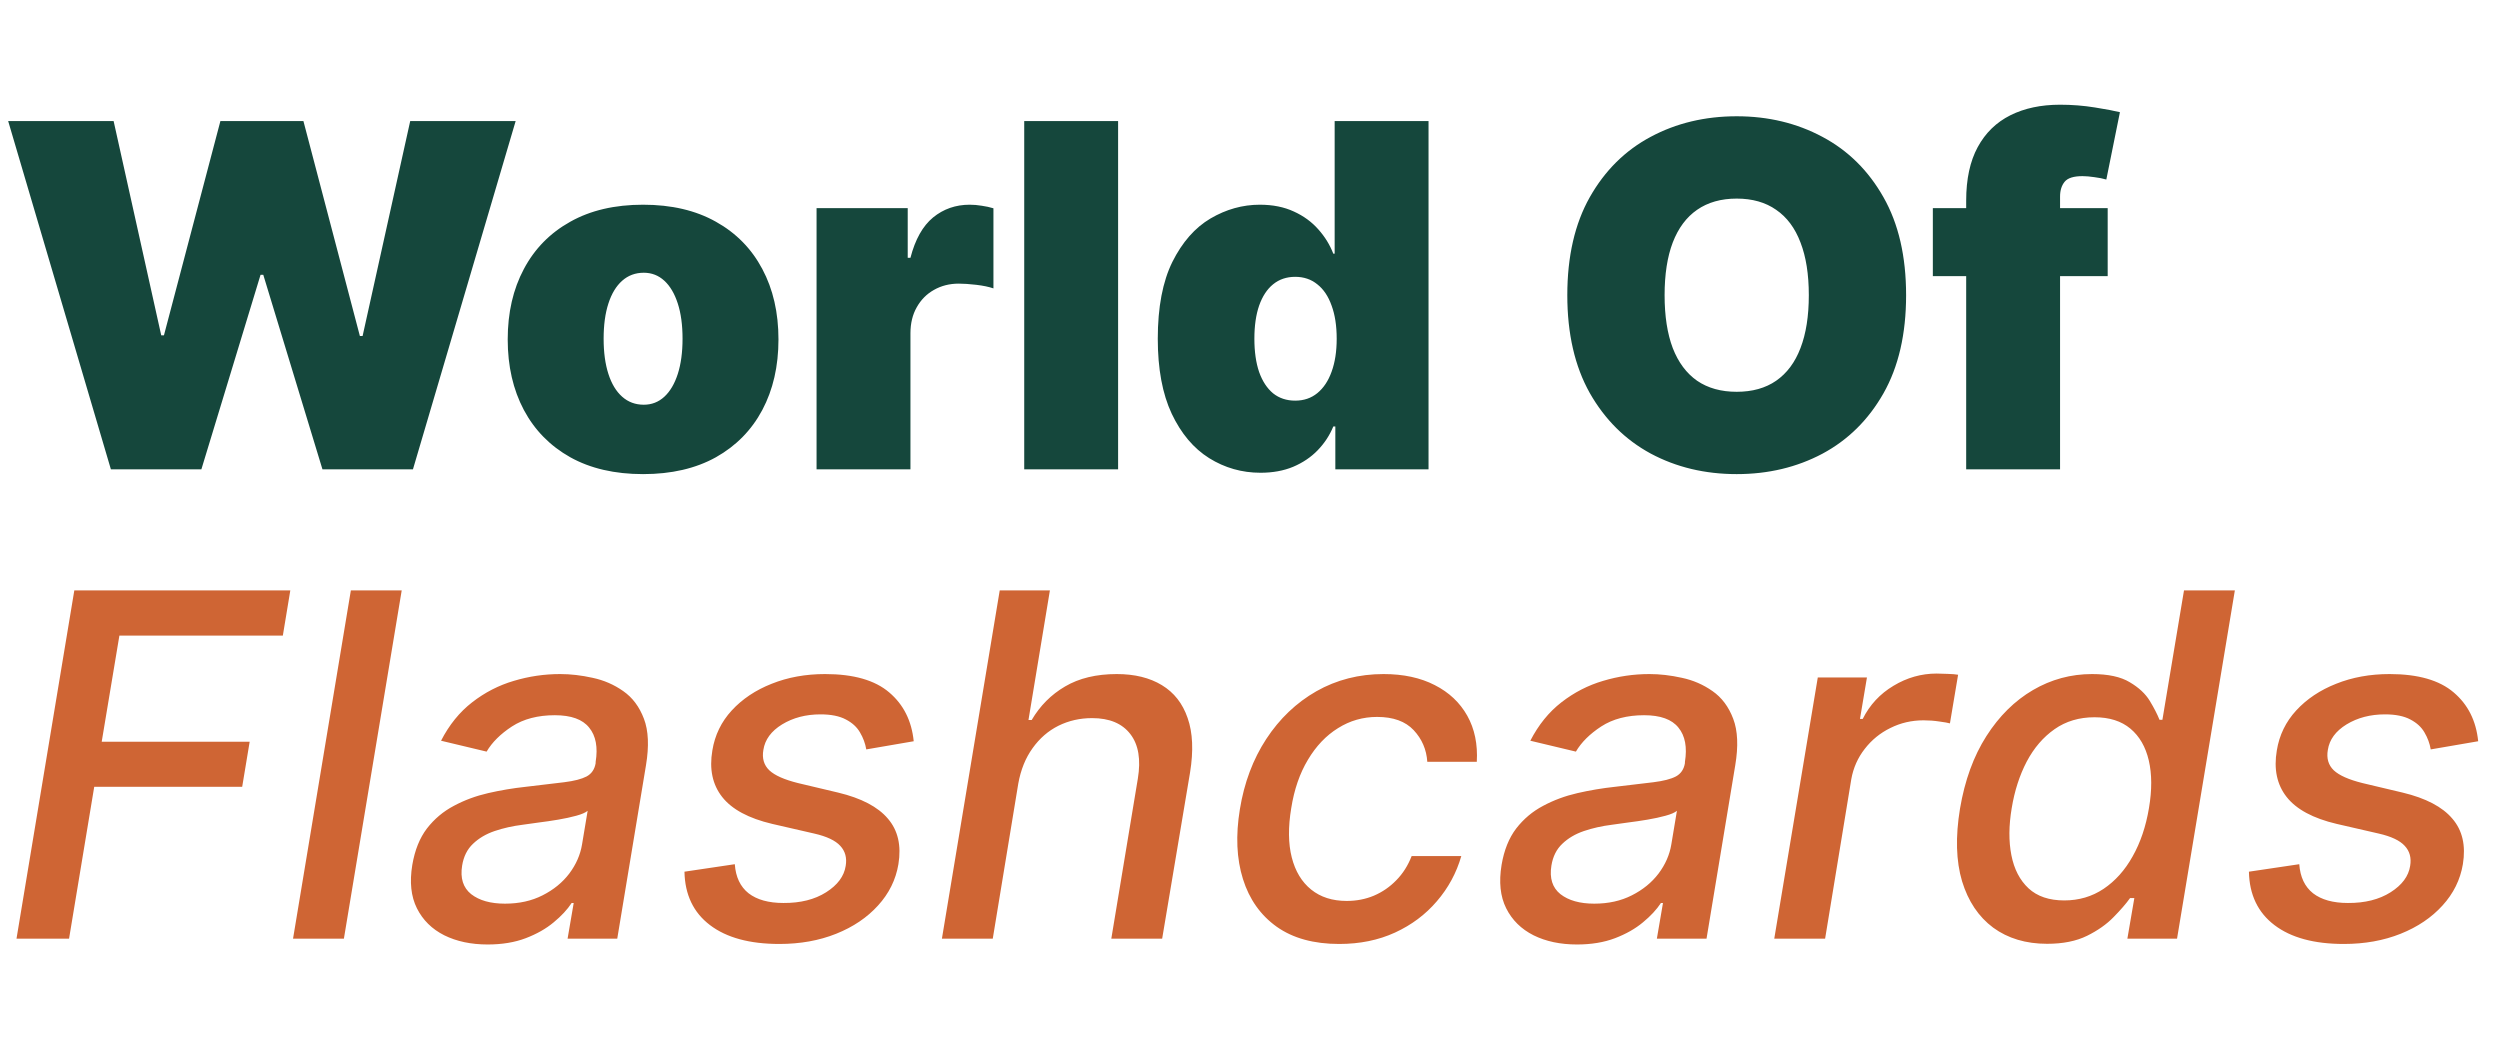 <svg width="261" height="110" viewBox="0 0 261 110" fill="none" xmlns="http://www.w3.org/2000/svg">
<path d="M1.722 98L7.759 61.636H30.309L29.528 66.359H12.464L10.618 77.439H26.065L25.284 82.144H9.837L7.209 98H1.722ZM41.939 61.636L35.902 98H30.593L36.63 61.636H41.939ZM50.91 98.604C49.182 98.604 47.672 98.284 46.382 97.645C45.092 96.994 44.139 96.053 43.524 94.822C42.908 93.591 42.748 92.081 43.044 90.294C43.305 88.755 43.814 87.489 44.571 86.494C45.341 85.5 46.276 84.713 47.377 84.133C48.477 83.541 49.673 83.097 50.963 82.801C52.254 82.505 53.556 82.286 54.87 82.144C56.527 81.955 57.87 81.795 58.9 81.665C59.942 81.535 60.723 81.333 61.244 81.061C61.765 80.777 62.078 80.315 62.185 79.676V79.552C62.433 78.013 62.209 76.817 61.51 75.965C60.824 75.101 59.628 74.669 57.923 74.669C56.148 74.669 54.656 75.06 53.449 75.841C52.254 76.622 51.372 77.498 50.803 78.469L46.045 77.332C46.897 75.675 47.98 74.338 49.294 73.32C50.62 72.29 52.07 71.544 53.644 71.082C55.219 70.609 56.828 70.372 58.474 70.372C59.563 70.372 60.693 70.502 61.865 70.763C63.037 71.011 64.103 71.473 65.061 72.148C66.032 72.822 66.754 73.787 67.228 75.042C67.701 76.285 67.772 77.901 67.441 79.889L64.44 98H59.255L59.894 94.271H59.681C59.231 94.958 58.604 95.633 57.799 96.296C57.006 96.958 56.035 97.509 54.887 97.947C53.739 98.385 52.413 98.604 50.91 98.604ZM52.721 94.342C54.201 94.342 55.509 94.052 56.645 93.472C57.793 92.892 58.722 92.135 59.433 91.2C60.143 90.253 60.587 89.24 60.764 88.163L61.35 84.648C61.125 84.837 60.729 85.009 60.161 85.163C59.604 85.317 58.977 85.453 58.279 85.571C57.58 85.689 56.894 85.79 56.219 85.873C55.556 85.956 55.006 86.033 54.568 86.104C53.526 86.234 52.549 86.453 51.638 86.761C50.738 87.068 49.987 87.512 49.383 88.092C48.779 88.66 48.401 89.418 48.247 90.365C48.034 91.679 48.347 92.673 49.188 93.348C50.04 94.011 51.218 94.342 52.721 94.342ZM95.392 77.386L90.439 78.238C90.332 77.611 90.113 77.019 89.782 76.462C89.462 75.906 88.971 75.456 88.308 75.113C87.645 74.758 86.763 74.58 85.662 74.58C84.135 74.58 82.798 74.93 81.65 75.628C80.513 76.326 79.862 77.214 79.696 78.291C79.543 79.167 79.75 79.877 80.318 80.422C80.886 80.954 81.886 81.398 83.319 81.754L87.509 82.748C89.924 83.328 91.652 84.233 92.694 85.465C93.747 86.684 94.114 88.27 93.794 90.223C93.522 91.845 92.812 93.283 91.664 94.538C90.527 95.792 89.071 96.775 87.296 97.485C85.52 98.195 83.543 98.55 81.365 98.55C78.264 98.55 75.849 97.894 74.121 96.579C72.393 95.266 71.505 93.407 71.458 91.004L76.713 90.223C76.808 91.561 77.287 92.573 78.152 93.259C79.028 93.934 80.241 94.271 81.791 94.271C83.567 94.283 85.053 93.91 86.248 93.153C87.444 92.395 88.124 91.478 88.29 90.401C88.432 89.56 88.243 88.862 87.722 88.305C87.213 87.749 86.313 87.323 85.023 87.027L80.62 86.015C78.158 85.435 76.418 84.5 75.4 83.21C74.382 81.919 74.038 80.298 74.37 78.344C74.63 76.746 75.305 75.356 76.394 74.172C77.495 72.976 78.885 72.047 80.566 71.384C82.247 70.71 84.106 70.372 86.142 70.372C89.113 70.372 91.344 71.011 92.836 72.29C94.327 73.556 95.179 75.255 95.392 77.386ZM106.308 81.807L103.644 98H98.335L104.372 61.636H109.61L107.373 75.166H107.71C108.575 73.687 109.735 72.521 111.191 71.668C112.658 70.804 114.458 70.372 116.588 70.372C118.459 70.372 120.027 70.757 121.294 71.526C122.572 72.296 123.472 73.444 123.992 74.971C124.525 76.486 124.608 78.38 124.241 80.653L121.329 98H116.02L118.79 81.292C119.121 79.291 118.861 77.741 118.009 76.64C117.156 75.527 115.825 74.971 114.014 74.971C112.747 74.971 111.575 75.237 110.498 75.77C109.433 76.303 108.533 77.084 107.799 78.114C107.065 79.132 106.568 80.363 106.308 81.807ZM139.813 98.55C137.161 98.55 134.989 97.953 133.296 96.757C131.604 95.55 130.426 93.887 129.763 91.768C129.1 89.649 128.994 87.222 129.443 84.488C129.893 81.718 130.811 79.274 132.195 77.155C133.592 75.024 135.338 73.361 137.433 72.165C139.54 70.97 141.878 70.372 144.447 70.372C146.518 70.372 148.3 70.757 149.791 71.526C151.283 72.284 152.413 73.349 153.183 74.722C153.952 76.095 154.284 77.699 154.177 79.534H149.01C148.927 78.256 148.454 77.155 147.59 76.231C146.726 75.308 145.453 74.847 143.772 74.847C142.293 74.847 140.931 75.237 139.688 76.019C138.445 76.788 137.398 77.889 136.546 79.321C135.693 80.742 135.113 82.422 134.806 84.364C134.474 86.352 134.492 88.069 134.859 89.513C135.226 90.957 135.901 92.076 136.883 92.869C137.865 93.662 139.102 94.058 140.594 94.058C141.612 94.058 142.559 93.875 143.435 93.508C144.323 93.129 145.104 92.59 145.779 91.892C146.465 91.194 146.998 90.353 147.377 89.371H152.561C152.052 91.135 151.2 92.709 150.004 94.094C148.821 95.479 147.365 96.568 145.637 97.361C143.908 98.154 141.967 98.55 139.813 98.55ZM164.631 98.604C162.902 98.604 161.393 98.284 160.103 97.645C158.813 96.994 157.86 96.053 157.244 94.822C156.629 93.591 156.469 92.081 156.765 90.294C157.025 88.755 157.534 87.489 158.292 86.494C159.061 85.5 159.996 84.713 161.097 84.133C162.198 83.541 163.394 83.097 164.684 82.801C165.974 82.505 167.276 82.286 168.59 82.144C170.247 81.955 171.591 81.795 172.621 81.665C173.662 81.535 174.444 81.333 174.964 81.061C175.485 80.777 175.799 80.315 175.906 79.676V79.552C176.154 78.013 175.929 76.817 175.231 75.965C174.544 75.101 173.349 74.669 171.644 74.669C169.869 74.669 168.377 75.06 167.17 75.841C165.974 76.622 165.092 77.498 164.524 78.469L159.766 77.332C160.618 75.675 161.701 74.338 163.015 73.32C164.341 72.29 165.791 71.544 167.365 71.082C168.939 70.609 170.549 70.372 172.195 70.372C173.284 70.372 174.414 70.502 175.586 70.763C176.758 71.011 177.823 71.473 178.782 72.148C179.753 72.822 180.475 73.787 180.948 75.042C181.422 76.285 181.493 77.901 181.161 79.889L178.161 98H172.976L173.615 94.271H173.402C172.952 94.958 172.325 95.633 171.52 96.296C170.727 96.958 169.756 97.509 168.608 97.947C167.46 98.385 166.134 98.604 164.631 98.604ZM166.442 94.342C167.921 94.342 169.229 94.052 170.366 93.472C171.514 92.892 172.443 92.135 173.153 91.2C173.864 90.253 174.308 89.24 174.485 88.163L175.071 84.648C174.846 84.837 174.45 85.009 173.881 85.163C173.325 85.317 172.698 85.453 171.999 85.571C171.301 85.689 170.614 85.79 169.94 85.873C169.277 85.956 168.726 86.033 168.288 86.104C167.247 86.234 166.27 86.453 165.359 86.761C164.459 87.068 163.707 87.512 163.104 88.092C162.5 88.66 162.121 89.418 161.967 90.365C161.754 91.679 162.068 92.673 162.908 93.348C163.761 94.011 164.938 94.342 166.442 94.342ZM185.232 98L189.777 70.727H194.909L194.181 75.06H194.465C195.199 73.592 196.27 72.438 197.678 71.597C199.087 70.745 200.59 70.319 202.188 70.319C202.532 70.319 202.922 70.331 203.36 70.354C203.798 70.366 204.153 70.396 204.426 70.443L203.573 75.521C203.372 75.462 203.005 75.397 202.472 75.326C201.94 75.243 201.389 75.202 200.821 75.202C199.578 75.202 198.424 75.468 197.359 76.001C196.294 76.522 195.4 77.249 194.678 78.185C193.956 79.108 193.488 80.162 193.275 81.345L190.541 98H185.232ZM213.716 98.533C211.503 98.533 209.627 97.97 208.088 96.846C206.561 95.71 205.478 94.094 204.838 91.999C204.211 89.892 204.14 87.364 204.625 84.417C205.123 81.469 206.04 78.948 207.377 76.853C208.715 74.758 210.337 73.154 212.243 72.041C214.148 70.928 216.202 70.372 218.404 70.372C220.096 70.372 221.41 70.656 222.346 71.224C223.292 71.781 223.991 72.432 224.441 73.178C224.891 73.923 225.228 74.58 225.453 75.148H225.755L228.01 61.636H233.319L227.282 98H222.097L222.825 93.756H222.381C221.967 94.336 221.393 94.999 220.659 95.745C219.937 96.491 219.013 97.142 217.889 97.698C216.764 98.254 215.373 98.533 213.716 98.533ZM215.51 94.005C217.037 94.005 218.404 93.603 219.611 92.798C220.83 91.981 221.842 90.85 222.647 89.406C223.464 87.962 224.032 86.281 224.352 84.364C224.672 82.47 224.666 80.812 224.334 79.392C224.003 77.972 223.364 76.865 222.417 76.072C221.47 75.279 220.221 74.882 218.67 74.882C217.072 74.882 215.681 75.296 214.498 76.125C213.314 76.954 212.343 78.084 211.586 79.516C210.84 80.949 210.319 82.564 210.023 84.364C209.715 86.187 209.703 87.826 209.988 89.282C210.272 90.738 210.869 91.892 211.781 92.744C212.692 93.585 213.935 94.005 215.51 94.005ZM258.722 77.386L253.769 78.238C253.662 77.611 253.443 77.019 253.112 76.462C252.792 75.906 252.301 75.456 251.638 75.113C250.975 74.758 250.093 74.58 248.992 74.58C247.465 74.58 246.128 74.93 244.98 75.628C243.843 76.326 243.192 77.214 243.026 78.291C242.873 79.167 243.08 79.877 243.648 80.422C244.216 80.954 245.216 81.398 246.649 81.754L250.839 82.748C253.254 83.328 254.982 84.233 256.024 85.465C257.077 86.684 257.444 88.27 257.124 90.223C256.852 91.845 256.142 93.283 254.994 94.538C253.857 95.792 252.401 96.775 250.626 97.485C248.85 98.195 246.874 98.55 244.695 98.55C241.594 98.55 239.179 97.894 237.451 96.579C235.723 95.266 234.835 93.407 234.788 91.004L240.044 90.223C240.138 91.561 240.618 92.573 241.482 93.259C242.358 93.934 243.571 94.271 245.122 94.271C246.897 94.283 248.383 93.91 249.578 93.153C250.774 92.395 251.454 91.478 251.62 90.401C251.762 89.56 251.573 88.862 251.052 88.305C250.543 87.749 249.643 87.323 248.353 87.027L243.95 86.015C241.488 85.435 239.748 84.5 238.73 83.21C237.712 81.919 237.368 80.298 237.7 78.344C237.96 76.746 238.635 75.356 239.724 74.172C240.825 72.976 242.216 72.047 243.896 71.384C245.577 70.71 247.436 70.372 249.472 70.372C252.443 70.372 254.674 71.011 256.166 72.29C257.657 73.556 258.509 75.255 258.722 77.386Z" fill="#CF6534"/>
<path d="M11.577 49L0.852 12.636H11.861L16.832 35.008H17.116L23.011 12.636H31.676L37.571 35.08H37.855L42.827 12.636H53.835L43.111 49H33.665L27.486 28.688H27.202L21.023 49H11.577ZM67.139 49.497C64.179 49.497 61.646 48.911 59.539 47.739C57.432 46.556 55.816 44.91 54.692 42.803C53.567 40.684 53.005 38.228 53.005 35.435C53.005 32.641 53.567 30.191 54.692 28.084C55.816 25.965 57.432 24.32 59.539 23.148C61.646 21.964 64.179 21.372 67.139 21.372C70.098 21.372 72.631 21.964 74.738 23.148C76.845 24.32 78.461 25.965 79.585 28.084C80.71 30.191 81.272 32.641 81.272 35.435C81.272 38.228 80.71 40.684 79.585 42.803C78.461 44.91 76.845 46.556 74.738 47.739C72.631 48.911 70.098 49.497 67.139 49.497ZM67.21 42.253C68.038 42.253 68.754 41.975 69.358 41.418C69.962 40.862 70.429 40.069 70.761 39.039C71.092 38.009 71.258 36.784 71.258 35.364C71.258 33.931 71.092 32.706 70.761 31.688C70.429 30.658 69.962 29.865 69.358 29.309C68.754 28.753 68.038 28.474 67.21 28.474C66.334 28.474 65.582 28.753 64.955 29.309C64.327 29.865 63.848 30.658 63.517 31.688C63.185 32.706 63.019 33.931 63.019 35.364C63.019 36.784 63.185 38.009 63.517 39.039C63.848 40.069 64.327 40.862 64.955 41.418C65.582 41.975 66.334 42.253 67.21 42.253ZM85.249 49V21.727H94.766V26.912H95.051C95.548 24.994 96.335 23.592 97.412 22.704C98.501 21.816 99.774 21.372 101.23 21.372C101.656 21.372 102.076 21.408 102.49 21.479C102.916 21.538 103.325 21.627 103.715 21.745V30.108C103.23 29.942 102.632 29.818 101.922 29.735C101.212 29.652 100.602 29.611 100.093 29.611C99.134 29.611 98.27 29.83 97.501 30.268C96.743 30.694 96.145 31.298 95.708 32.079C95.27 32.848 95.051 33.754 95.051 34.795V49H85.249ZM116.73 12.636V49H106.929V12.636H116.73ZM131.596 49.355C129.655 49.355 127.868 48.846 126.234 47.828C124.612 46.81 123.31 45.265 122.328 43.194C121.357 41.122 120.872 38.512 120.872 35.364C120.872 32.073 121.381 29.398 122.399 27.338C123.429 25.278 124.754 23.769 126.376 22.81C128.01 21.852 129.726 21.372 131.525 21.372C132.875 21.372 134.058 21.609 135.076 22.082C136.094 22.544 136.947 23.166 137.633 23.947C138.32 24.716 138.841 25.562 139.196 26.486H139.338V12.636H149.139V49H139.409V44.526H139.196C138.817 45.449 138.272 46.278 137.562 47.011C136.864 47.733 136.011 48.307 135.005 48.734C134.011 49.148 132.875 49.355 131.596 49.355ZM135.218 41.827C136.118 41.827 136.887 41.566 137.527 41.045C138.178 40.513 138.675 39.767 139.018 38.808C139.373 37.838 139.551 36.689 139.551 35.364C139.551 34.014 139.373 32.86 139.018 31.901C138.675 30.931 138.178 30.191 137.527 29.682C136.887 29.161 136.118 28.901 135.218 28.901C134.319 28.901 133.549 29.161 132.91 29.682C132.283 30.191 131.797 30.931 131.454 31.901C131.123 32.86 130.957 34.014 130.957 35.364C130.957 36.713 131.123 37.873 131.454 38.844C131.797 39.803 132.283 40.542 132.91 41.063C133.549 41.572 134.319 41.827 135.218 41.827ZM198.997 30.818C198.997 34.867 198.21 38.282 196.635 41.063C195.061 43.833 192.936 45.934 190.261 47.367C187.586 48.787 184.603 49.497 181.312 49.497C177.998 49.497 175.003 48.781 172.328 47.349C169.664 45.905 167.546 43.798 165.971 41.028C164.409 38.246 163.627 34.843 163.627 30.818C163.627 26.77 164.409 23.361 165.971 20.591C167.546 17.809 169.664 15.708 172.328 14.288C175.003 12.855 177.998 12.139 181.312 12.139C184.603 12.139 187.586 12.855 190.261 14.288C192.936 15.708 195.061 17.809 196.635 20.591C198.21 23.361 198.997 26.77 198.997 30.818ZM188.841 30.818C188.841 28.64 188.551 26.805 187.971 25.314C187.402 23.811 186.556 22.674 185.431 21.905C184.319 21.124 182.946 20.733 181.312 20.733C179.679 20.733 178.3 21.124 177.175 21.905C176.062 22.674 175.216 23.811 174.636 25.314C174.068 26.805 173.784 28.64 173.784 30.818C173.784 32.996 174.068 34.837 174.636 36.34C175.216 37.832 176.062 38.968 177.175 39.749C178.3 40.519 179.679 40.903 181.312 40.903C182.946 40.903 184.319 40.519 185.431 39.749C186.556 38.968 187.402 37.832 187.971 36.34C188.551 34.837 188.841 32.996 188.841 30.818ZM220.042 21.727V28.829H201.789V21.727H220.042ZM205.269 49V20.946C205.269 18.697 205.671 16.833 206.476 15.353C207.281 13.873 208.418 12.767 209.885 12.033C211.353 11.299 213.081 10.932 215.07 10.932C216.313 10.932 217.52 11.027 218.692 11.216C219.876 11.405 220.752 11.571 221.32 11.713L219.9 18.744C219.545 18.638 219.13 18.555 218.657 18.496C218.183 18.425 217.769 18.389 217.414 18.389C216.491 18.389 215.869 18.584 215.55 18.975C215.23 19.366 215.07 19.881 215.07 20.52V49H205.269Z" fill="#15473C"/>
</svg>
